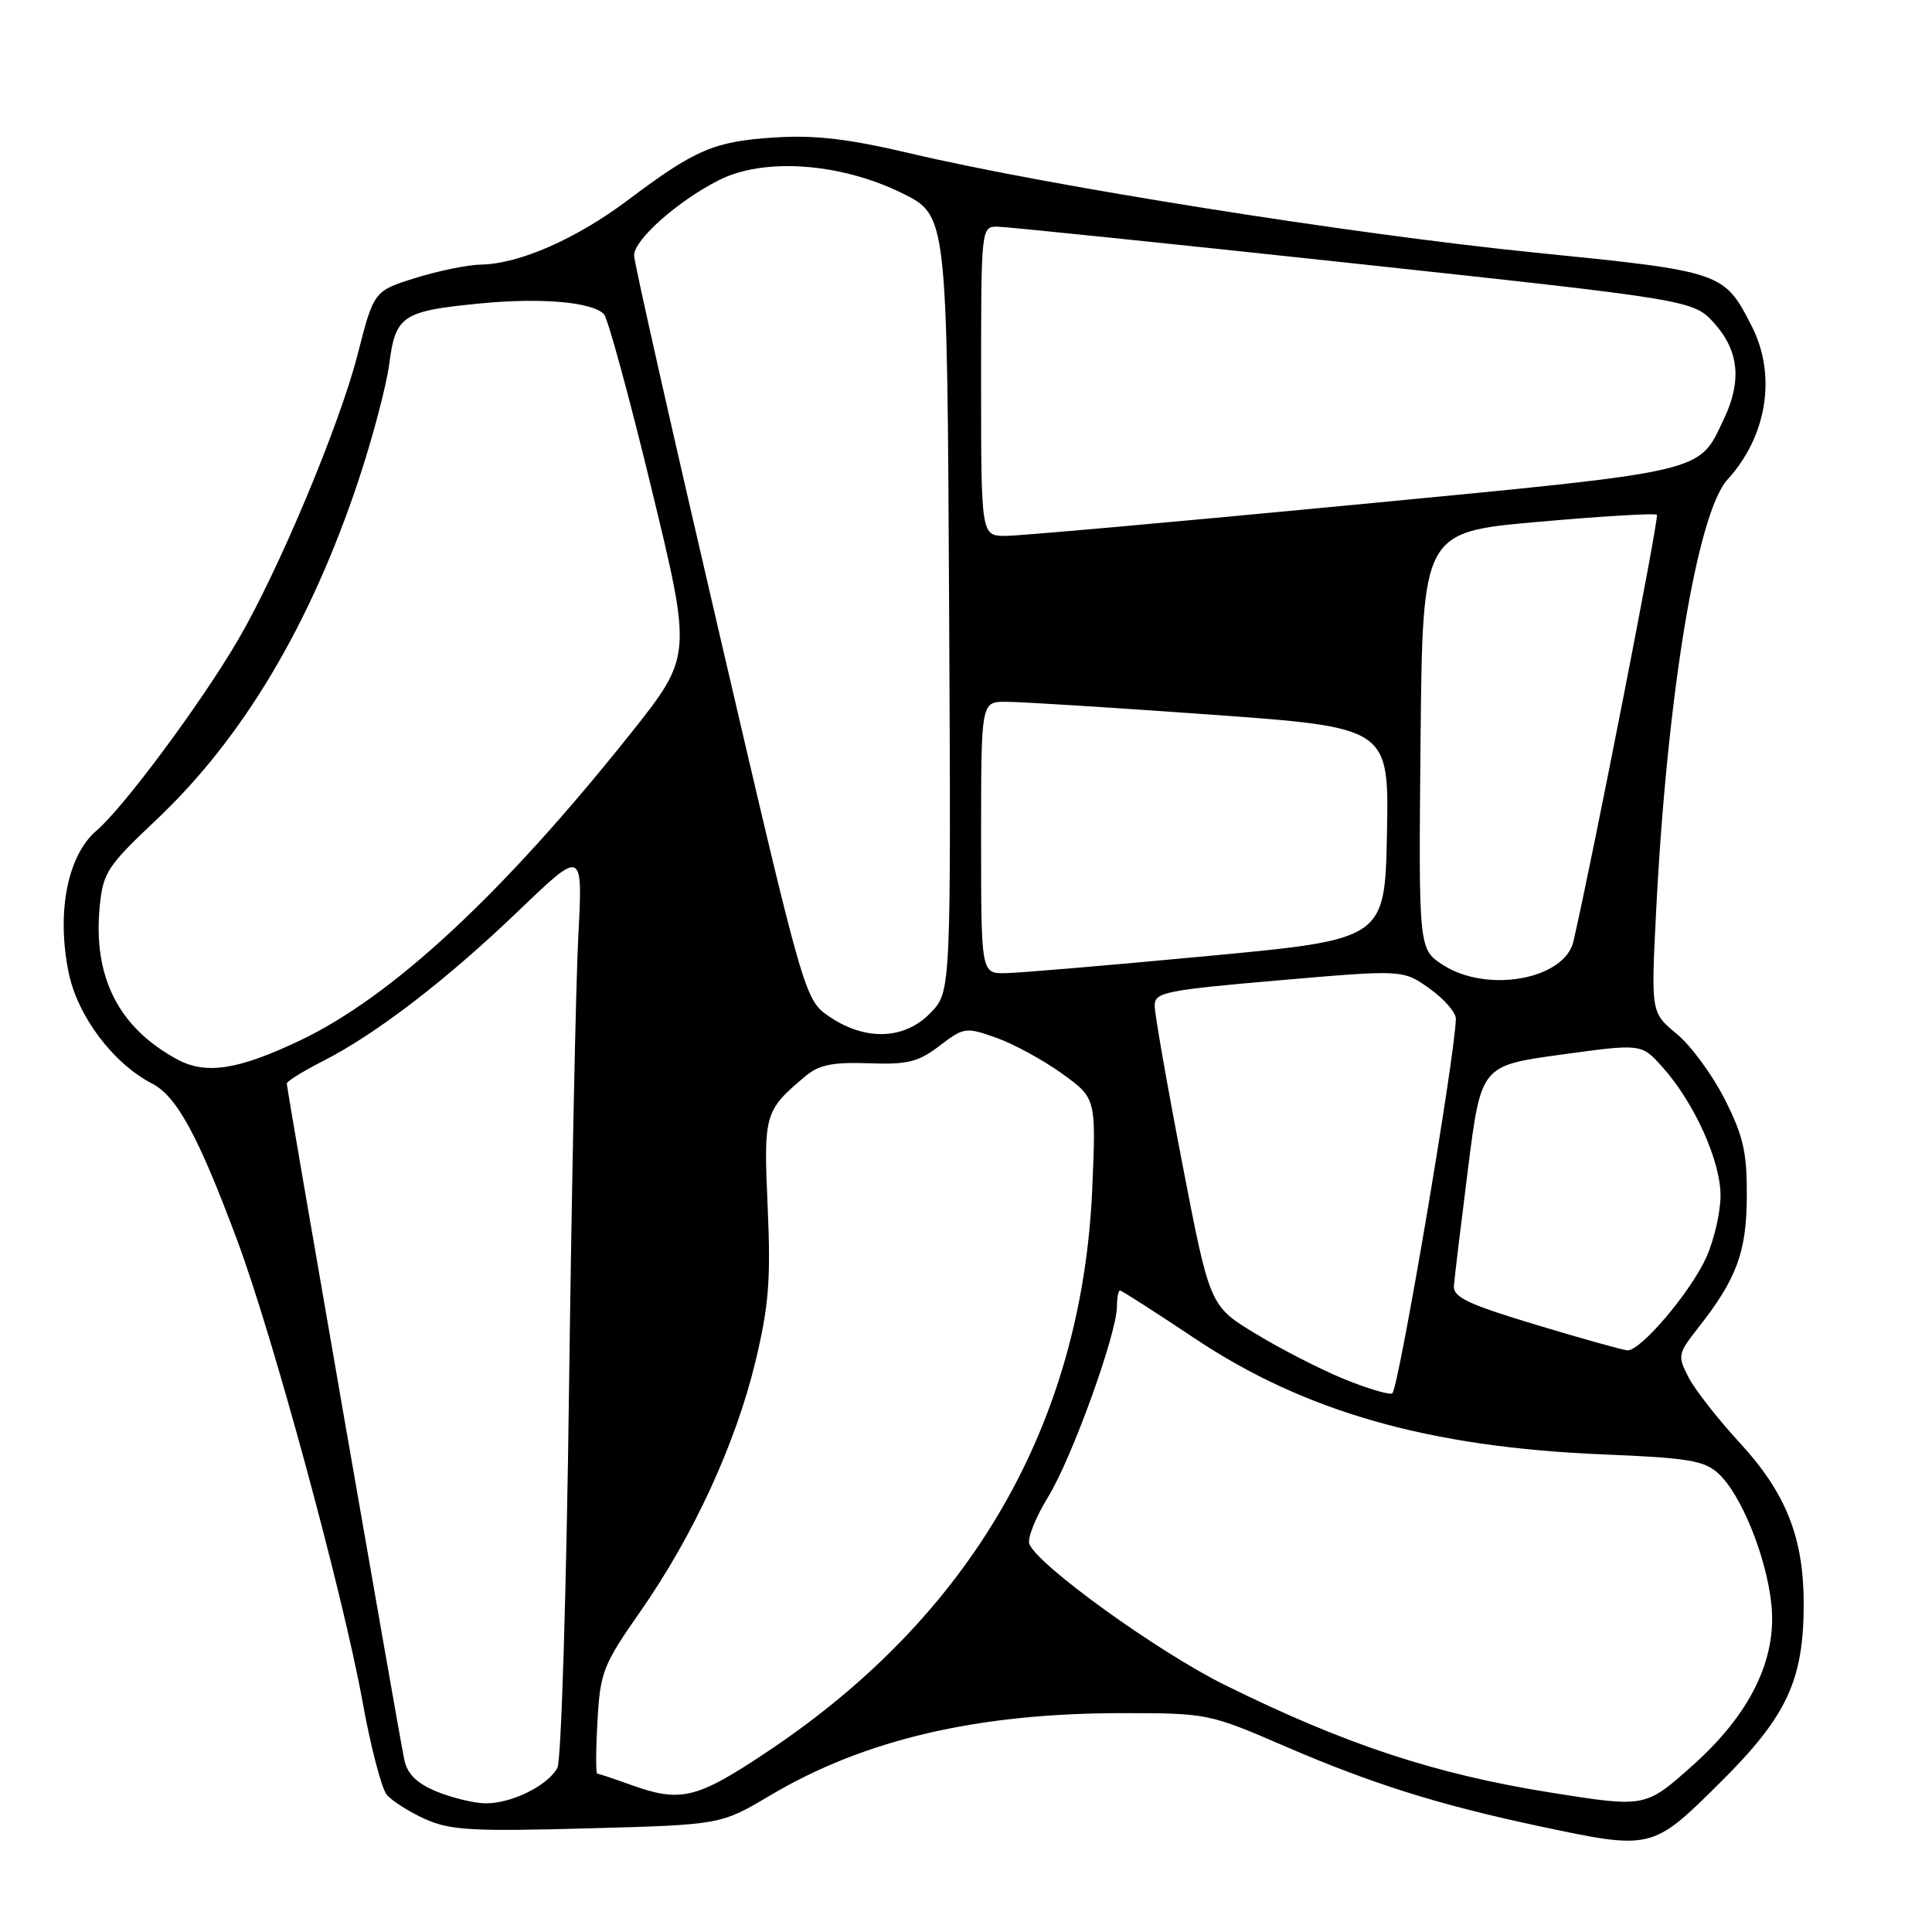 <?xml version="1.0" encoding="UTF-8" standalone="no"?>
<!DOCTYPE svg PUBLIC "-//W3C//DTD SVG 1.1//EN" "http://www.w3.org/Graphics/SVG/1.1/DTD/svg11.dtd" >
<svg xmlns="http://www.w3.org/2000/svg" xmlns:xlink="http://www.w3.org/1999/xlink" version="1.1" viewBox="0 0 256 256">
 <g >
 <path fill="currentColor"
d=" M 227.88 236.25 C 236.77 227.43 239.00 222.68 239.00 212.50 C 239.00 203.74 236.65 197.82 230.53 191.18 C 227.65 188.06 224.60 184.16 223.75 182.52 C 222.27 179.66 222.32 179.38 224.96 176.02 C 230.13 169.45 231.43 165.94 231.46 158.50 C 231.49 152.68 231.00 150.51 228.53 145.64 C 226.90 142.42 224.04 138.53 222.17 136.99 C 218.77 134.18 218.77 134.18 219.44 120.84 C 220.89 92.11 224.88 67.96 228.90 63.55 C 234.16 57.78 235.43 49.72 232.11 43.21 C 228.44 36.03 228.28 35.97 203.28 33.46 C 179.18 31.03 138.81 24.62 120.60 20.32 C 112.35 18.38 107.98 17.87 102.60 18.22 C 94.63 18.73 92.11 19.81 83.18 26.53 C 76.37 31.65 68.81 34.97 63.74 35.06 C 61.96 35.09 58.03 35.90 55.02 36.84 C 49.54 38.56 49.54 38.56 47.37 47.03 C 44.96 56.42 36.88 75.68 31.51 84.85 C 26.59 93.25 16.35 107.03 12.78 110.07 C 8.95 113.34 7.47 120.87 9.09 128.85 C 10.27 134.64 14.98 140.91 20.17 143.59 C 23.43 145.28 26.25 150.46 31.43 164.34 C 36.14 176.96 45.47 211.31 48.02 225.39 C 49.10 231.38 50.55 236.96 51.24 237.80 C 51.93 238.63 54.23 240.09 56.34 241.04 C 59.64 242.52 62.59 242.69 77.84 242.27 C 95.50 241.79 95.50 241.79 102.02 237.92 C 114.51 230.50 129.48 227.00 148.69 227.00 C 159.99 227.00 160.23 227.05 170.31 231.41 C 181.67 236.32 190.59 239.13 203.68 241.92 C 218.89 245.16 218.89 245.16 227.88 236.25 Z  M 57.81 237.37 C 55.20 236.28 53.96 235.05 53.57 233.17 C 52.83 229.64 38.00 144.30 38.00 143.58 C 38.00 143.28 40.14 141.95 42.75 140.62 C 49.80 137.04 59.12 129.89 68.71 120.69 C 77.23 112.51 77.23 112.51 76.63 124.00 C 76.30 130.33 75.75 157.32 75.40 184.00 C 75.06 210.68 74.37 233.28 73.86 234.24 C 72.61 236.60 67.72 239.01 64.30 238.95 C 62.76 238.92 59.84 238.21 57.81 237.37 Z  M 205.50 237.53 C 190.16 235.08 178.35 231.19 162.40 223.32 C 153.50 218.94 137.47 207.38 136.39 204.58 C 136.11 203.84 137.23 201.04 138.88 198.35 C 142.03 193.23 148.00 176.70 148.00 173.10 C 148.00 171.95 148.18 171.00 148.41 171.00 C 148.63 171.00 153.07 173.85 158.27 177.32 C 172.87 187.08 189.41 191.78 212.50 192.72 C 223.60 193.17 225.82 193.53 227.67 195.22 C 230.70 197.98 234.07 206.28 234.72 212.60 C 235.47 219.87 231.91 227.14 224.24 233.97 C 218.01 239.52 218.02 239.52 205.50 237.53 Z  M 83.50 236.47 C 81.30 235.68 79.34 235.02 79.14 235.02 C 78.94 235.01 78.95 231.87 79.17 228.05 C 79.53 221.56 79.90 220.61 84.87 213.50 C 91.90 203.43 97.49 191.27 100.11 180.38 C 101.87 173.02 102.15 169.53 101.72 159.94 C 101.17 147.56 101.29 147.16 106.76 142.57 C 108.52 141.09 110.37 140.72 115.09 140.89 C 120.25 141.08 121.67 140.73 124.50 138.57 C 127.70 136.12 127.98 136.08 131.96 137.49 C 134.24 138.29 138.16 140.42 140.67 142.22 C 145.24 145.50 145.24 145.50 144.73 157.50 C 143.38 188.61 128.77 213.99 101.81 232.02 C 92.27 238.40 90.23 238.90 83.50 236.47 Z  M 177.95 182.67 C 174.89 181.41 169.67 178.73 166.35 176.71 C 160.30 173.04 160.30 173.04 156.65 154.12 C 154.64 143.71 153.00 134.32 153.00 133.26 C 153.00 131.48 154.34 131.21 169.45 129.90 C 185.90 128.48 185.90 128.48 189.42 130.99 C 191.36 132.37 192.93 134.18 192.91 135.00 C 192.79 140.10 185.26 184.41 184.47 184.65 C 183.93 184.82 181.00 183.92 177.95 182.67 Z  M 203.50 175.53 C 194.45 172.80 192.53 171.88 192.65 170.36 C 192.73 169.34 193.57 162.36 194.52 154.85 C 196.25 141.20 196.25 141.20 206.88 139.74 C 217.50 138.28 217.50 138.28 220.28 141.39 C 224.51 146.11 228.00 153.86 227.98 158.45 C 227.97 160.68 227.11 164.36 226.08 166.64 C 223.97 171.27 217.37 179.04 215.63 178.93 C 215.01 178.88 209.55 177.36 203.50 175.53 Z  M 23.50 140.38 C 15.73 136.19 12.31 129.49 13.21 120.14 C 13.65 115.62 14.20 114.78 20.70 108.64 C 32.16 97.83 41.13 82.79 47.50 63.66 C 49.36 58.07 51.20 51.12 51.58 48.21 C 52.41 41.80 53.31 41.20 63.73 40.20 C 71.75 39.43 78.41 40.01 80.02 41.62 C 80.53 42.13 83.37 52.54 86.33 64.75 C 91.71 86.95 91.71 86.95 83.53 97.23 C 66.61 118.47 51.95 132.07 39.75 137.87 C 31.54 141.77 27.30 142.42 23.50 140.38 Z  M 109.96 134.75 C 106.62 132.50 106.62 132.50 95.33 84.00 C 89.12 57.33 84.02 34.76 84.02 33.85 C 84.00 31.79 89.73 26.69 95.22 23.89 C 101.19 20.84 111.38 21.57 119.56 25.61 C 125.50 28.55 125.50 28.55 125.76 79.96 C 126.02 131.37 126.02 131.37 123.32 134.19 C 119.91 137.75 114.73 137.97 109.96 134.75 Z  M 191.23 127.88 C 187.97 125.78 187.97 125.78 188.23 98.14 C 188.50 70.50 188.50 70.50 203.81 69.15 C 212.24 68.40 219.32 67.98 219.55 68.21 C 219.87 68.54 211.03 113.70 208.49 124.73 C 207.32 129.77 197.11 131.64 191.23 127.88 Z  M 130.00 111.00 C 130.00 93.00 130.00 93.00 133.25 92.99 C 135.04 92.98 147.20 93.74 160.28 94.68 C 184.05 96.39 184.05 96.39 183.78 110.43 C 183.50 124.47 183.50 124.47 160.00 126.68 C 147.07 127.90 135.04 128.92 133.25 128.95 C 130.00 129.00 130.00 129.00 130.00 111.00 Z  M 130.00 50.50 C 130.00 30.00 130.00 30.00 132.25 30.04 C 133.49 30.06 154.73 32.25 179.45 34.91 C 224.39 39.76 224.39 39.76 227.20 42.89 C 230.41 46.49 230.81 50.49 228.44 55.48 C 225.00 62.74 226.71 62.34 179.50 66.88 C 155.85 69.15 135.04 71.01 133.25 71.01 C 130.00 71.00 130.00 71.00 130.00 50.50 Z "/>
</g>
</svg>